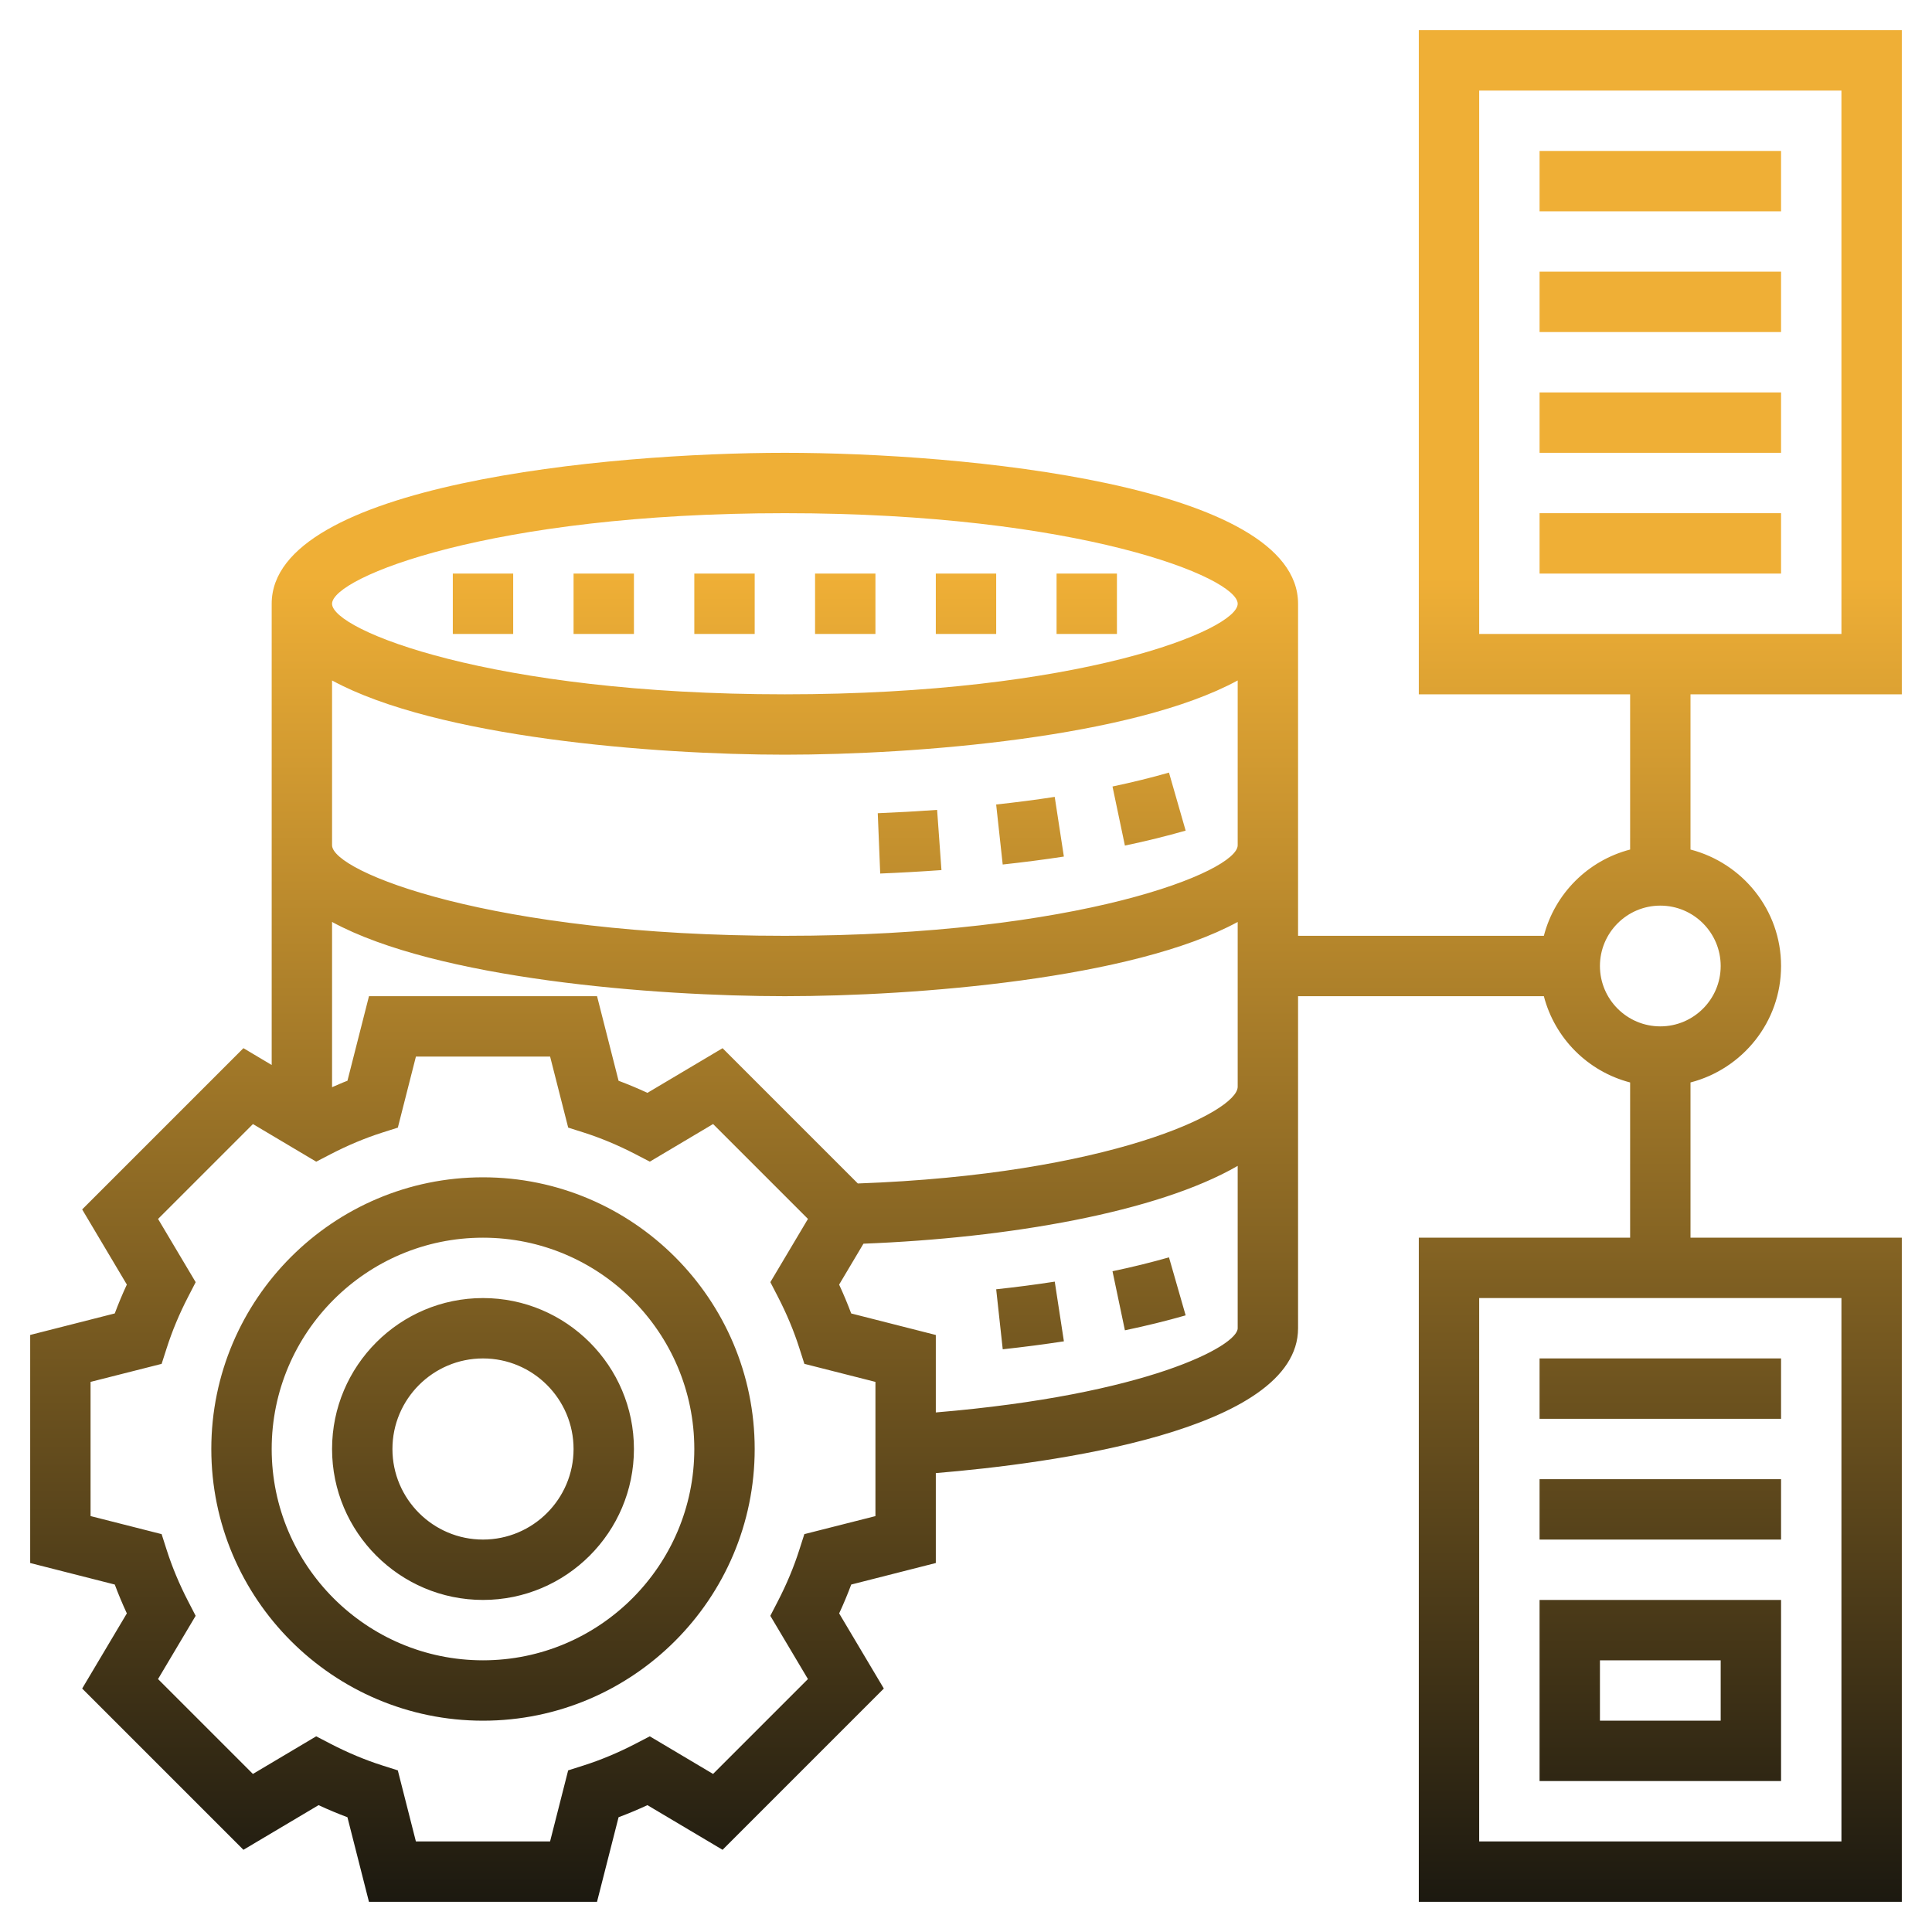 <?xml version="1.0"?>
<svg xmlns="http://www.w3.org/2000/svg" xmlns:xlink="http://www.w3.org/1999/xlink" xmlns:svgjs="http://svgjs.com/svgjs" version="1.1" width="512" height="512" x="0" y="0" viewBox="0 0 64 64" style="enable-background:new 0 0 512 512" xml:space="preserve" class=""><g><linearGradient xmlns="http://www.w3.org/2000/svg" id="SVGID_1_" gradientUnits="userSpaceOnUse" x1="32" x2="32" y1="63" y2="1"><stop stop-opacity="1" stop-color="#1c1910" offset="0"/><stop stop-opacity="1" stop-color="#efaf36" offset="0.708"/><stop stop-opacity="1" stop-color="#efaf36" offset="1"/></linearGradient><path xmlns="http://www.w3.org/2000/svg" d="m29.158 28.937-.081-1.998c.642-.026 1.3-.063 1.966-.11l.144 1.994c-.688.049-1.367.087-2.029.114zm6.084-.562-.303-1.977c-.643.099-1.292.182-1.94.252l.217 1.988c.677-.074 1.355-.16 2.026-.263zm4.034-.86-.552-1.922c-.588.169-1.218.323-1.871.461l.411 1.957c.7-.147 1.377-.314 2.012-.496zm-2.423 14.596.411 1.957c.708-.148 1.385-.315 2.012-.495l-.552-1.922c-.58.166-1.209.322-1.871.46zm-3.853.598.217 1.988c.677-.074 1.355-.161 2.026-.264l-.303-1.977c-.643.1-1.292.183-1.94.253zm14-41.709h16v22h-7v5.142c1.72.447 3 1.999 3 3.858s-1.28 3.411-3 3.858v5.142h7v22h-16v-22h7v-5.142c-1.399-.364-2.494-1.459-2.858-2.858h-8.142v11c0 3.417-8.256 4.488-12 4.798v2.979l-2.802.713c-.119.318-.252.639-.4.956l1.48 2.489-5.342 5.342-2.489-1.479c-.317.147-.637.281-.956.4l-.714 2.802h-7.555l-.713-2.802c-.319-.119-.639-.253-.956-.4l-2.489 1.479-5.342-5.342 1.48-2.489c-.147-.317-.281-.638-.4-.956l-2.802-.713v-7.555l2.802-.713c.119-.318.252-.639.4-.956l-1.48-2.489 5.342-5.342.936.557v-15.279c0-3.955 11.12-5 17-5s17 1.045 17 5v11h8.142c.364-1.399 1.459-2.494 2.858-2.858v-5.142h-7zm-36 19c0 .871 5.256 3 15 3s15-2.129 15-3-5.256-3-15-3-15 2.129-15 3zm0 8c0 .871 5.256 3 15 3s15-2.129 15-3v-5.459c-3.471 1.888-10.66 2.459-15 2.459s-11.529-.571-15-2.459zm18 17.777-2.354-.598-.169-.528c-.179-.56-.415-1.126-.704-1.686l-.254-.492 1.246-2.095-3.143-3.143-2.096 1.246-.493-.256c-.558-.288-1.124-.525-1.683-.704l-.528-.168-.599-2.353h-4.445l-.599 2.354-.528.168c-.559.179-1.125.416-1.683.704l-.493.256-2.096-1.246-3.143 3.143 1.246 2.095-.254.492c-.289.56-.525 1.126-.704 1.686l-.17.528-2.354.597v4.445l2.354.598.169.528c.179.56.415 1.126.704 1.686l.254.492-1.246 2.095 3.143 3.143 2.096-1.246.493.256c.558.288 1.124.525 1.683.704l.528.168.599 2.354h4.445l.599-2.354.528-.168c.559-.179 1.125-.416 1.683-.704l.493-.256 2.096 1.246 3.143-3.143-1.246-2.095.254-.492c.289-.56.525-1.126.704-1.686l.169-.528 2.355-.597zm12-1.777v-5.379c-2.665 1.541-7.604 2.392-12.397 2.578l-.806 1.355c.147.317.281.638.4.956l2.803.713v2.566c7.003-.586 10-2.204 10-2.789zm0-8v-5.459c-3.471 1.888-10.66 2.459-15 2.459s-11.529-.571-15-2.459v5.474c.17-.072.339-.15.51-.214l.713-2.801h7.555l.713 2.802c.319.119.639.253.956.4l2.489-1.479 4.481 4.481c8.297-.299 12.583-2.364 12.583-3.204zm20 7h-12v18h12zm-6-13c-1.103 0-2 .897-2 2s.897 2 2 2 2-.897 2-2-.897-2-2-2zm-6-9h12v-18h-12zm-24 27c0 4.963-4.038 9-9 9s-9-4.037-9-9 4.038-9 9-9 9 4.037 9 9zm-2 0c0-3.859-3.14-7-7-7s-7 3.141-7 7 3.14 7 7 7 7-3.141 7-7zm-2 0c0 2.757-2.243 5-5 5s-5-2.243-5-5 2.243-5 5-5 5 2.243 5 5zm-2 0c0-1.654-1.346-3-3-3s-3 1.346-3 3 1.346 3 3 3 3-1.346 3-3zm40-3h-8v2h8zm0 14h-8v-6h8zm-2-4h-4v2h4zm-6-48h8v-2h-8zm0 4h8v-2h-8zm0 4h8v-2h-8zm0 4h8v-2h-8zm8 30h-8v2h8zm-42-30h-2v2h2zm8 0h-2v2h2zm-4 0h-2v2h2zm12 0h-2v2h2zm4 0h-2v2h2zm-8 0h-2v2h2z" fill="url(#SVGID_1_)" data-original="url(#SVGID_1_)" style=""/></g></svg>
